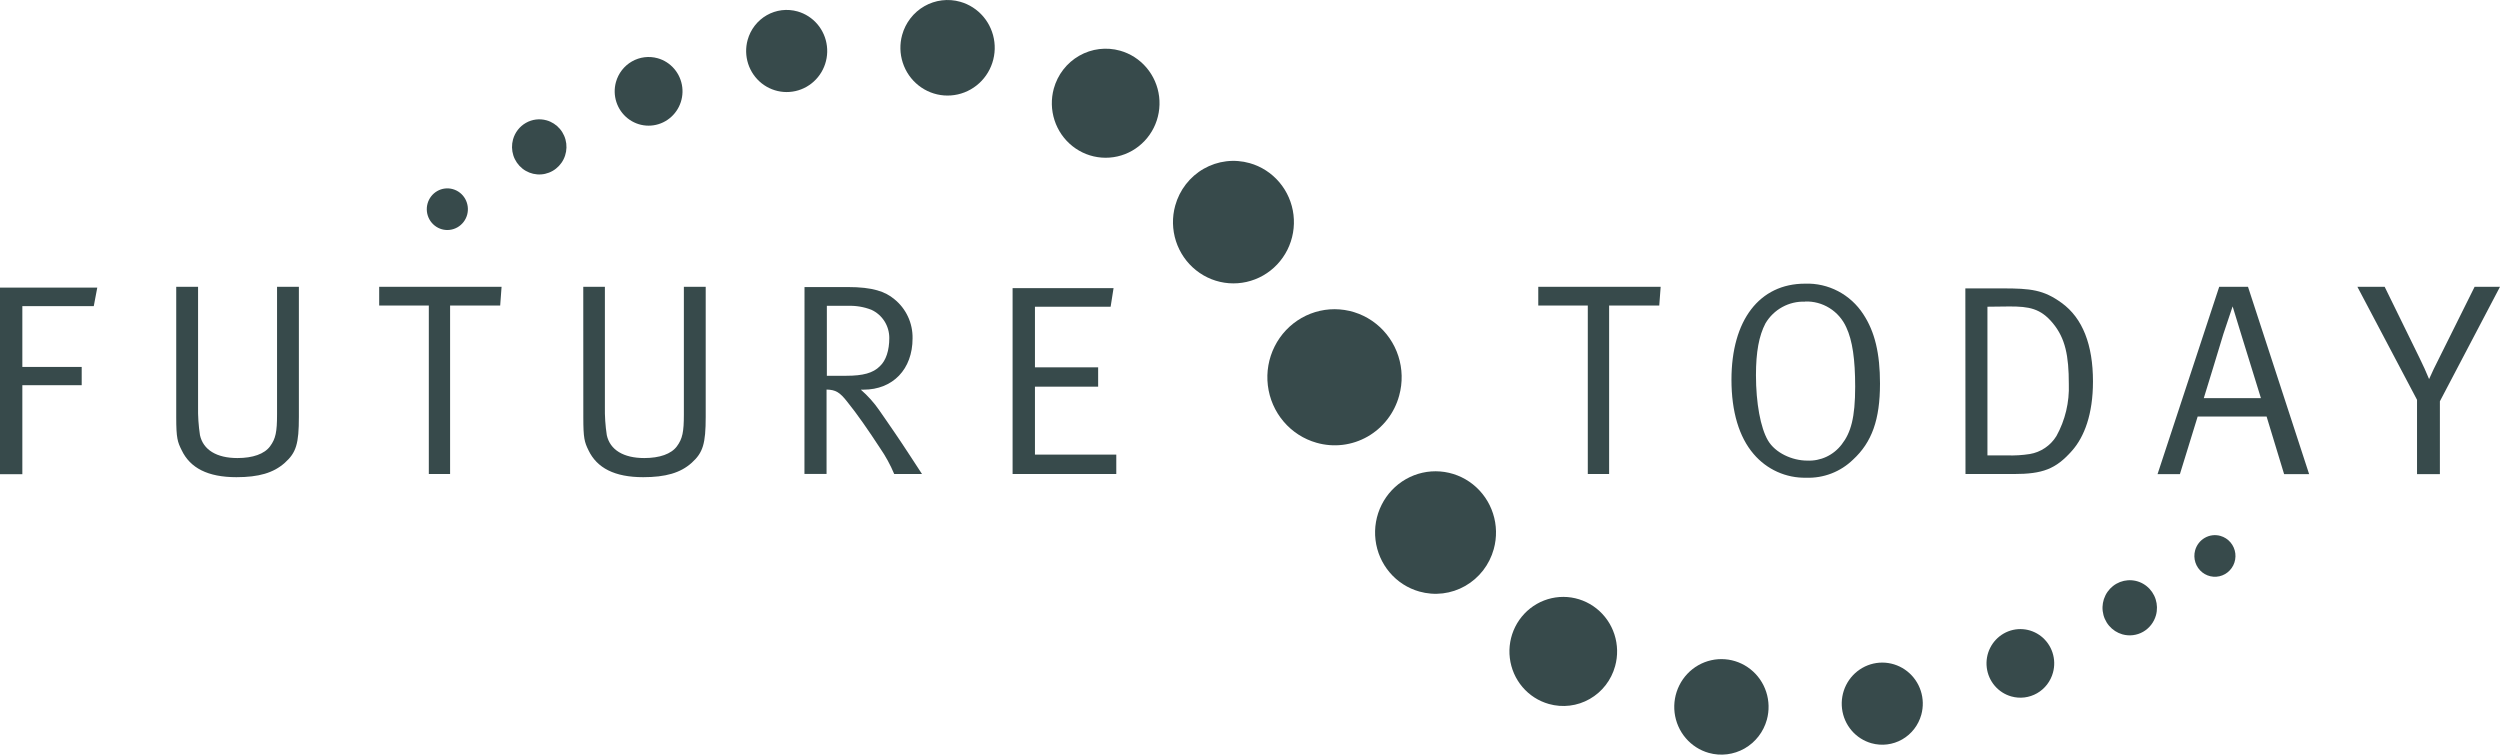 <svg width="159" height="48" viewBox="0 0 159 48" fill="none" xmlns="http://www.w3.org/2000/svg">
    <g clip-path="url(#clip0_101_471)">
        <path d="M0 18.293H6.186L5.964 19.471H1.421V23.336H5.196V24.498H1.421V30.161H0V18.293Z" fill="#374A4B"/>
        <path d="M11.208 18.239H12.597V25.852C12.585 26.462 12.626 27.072 12.718 27.675C12.924 28.612 13.78 29.132 15.1 29.132C16.081 29.132 16.816 28.873 17.175 28.387C17.535 27.9 17.62 27.467 17.62 26.358V18.239H19.009V26.514C19.009 28.218 18.839 28.787 18.116 29.433C17.394 30.078 16.456 30.349 15.035 30.349C13.218 30.349 12.094 29.764 11.555 28.635C11.293 28.112 11.208 27.867 11.208 26.55V18.239Z" fill="#374A4B"/>
        <path d="M24.116 18.239H31.9L31.812 19.434H28.626V30.148H27.273V19.434H24.116V18.239Z" fill="#374A4B"/>
        <path d="M37.096 18.239H38.471V25.852C38.459 26.462 38.5 27.072 38.592 27.675C38.798 28.612 39.654 29.132 40.975 29.132C41.955 29.132 42.69 28.873 43.05 28.387C43.409 27.9 43.494 27.467 43.494 26.358V18.239H44.883V26.514C44.883 28.218 44.71 28.787 43.994 29.433C43.278 30.078 42.328 30.349 40.906 30.349C39.089 30.349 37.965 29.764 37.426 28.635C37.171 28.112 37.099 27.867 37.099 26.55L37.096 18.239Z" fill="#374A4B"/>
        <path d="M51.167 18.256H53.908C55.523 18.256 56.307 18.551 56.872 19.021C57.244 19.318 57.543 19.699 57.745 20.133C57.948 20.567 58.048 21.043 58.039 21.523C58.039 23.482 56.787 24.783 54.918 24.783H54.748C55.196 25.172 55.594 25.616 55.931 26.107C56.17 26.438 56.48 26.911 56.892 27.5C57.304 28.089 58.64 30.148 58.64 30.148H56.872C56.629 29.566 56.325 29.011 55.967 28.493C55.229 27.364 54.51 26.322 53.876 25.541C53.412 24.951 53.154 24.789 52.569 24.776V30.141H51.163L51.167 18.256ZM52.588 19.451V23.899H53.83C54.879 23.899 55.532 23.727 55.961 23.29C56.353 22.926 56.559 22.281 56.559 21.503C56.561 21.122 56.454 20.748 56.251 20.428C56.047 20.108 55.755 19.854 55.412 19.699C54.941 19.517 54.438 19.433 53.935 19.451H52.588Z" fill="#374A4B"/>
        <path d="M64.401 18.326H70.822L70.636 19.507H65.823V23.363H69.842V24.591H65.823V28.913H70.996V30.148H64.401V18.326Z" fill="#374A4B"/>
        <path d="M97.834 18.239H105.618L105.529 19.434H102.34V30.148H100.984V19.434H97.834V18.239Z" fill="#374A4B"/>
        <path d="M114.8 18.041C115.53 18.015 116.254 18.179 116.902 18.519C117.551 18.859 118.102 19.362 118.503 19.98C119.241 21.096 119.568 22.483 119.568 24.395C119.568 26.686 119.055 28.125 117.852 29.234C117.456 29.618 116.989 29.917 116.477 30.114C115.965 30.311 115.419 30.403 114.872 30.383C114.239 30.397 113.611 30.269 113.033 30.008C112.455 29.747 111.942 29.359 111.529 28.873C110.604 27.794 110.121 26.179 110.121 24.151C110.121 20.358 111.905 18.041 114.8 18.041ZM114.8 19.186C114.296 19.167 113.797 19.285 113.353 19.529C112.91 19.772 112.54 20.131 112.281 20.57C111.872 21.354 111.679 22.383 111.679 23.859C111.679 25.643 111.973 27.209 112.438 28.006C112.902 28.804 113.98 29.294 114.937 29.294C115.358 29.314 115.778 29.231 116.16 29.052C116.542 28.873 116.876 28.602 117.133 28.265C117.715 27.52 117.989 26.563 117.989 24.601C117.989 22.85 117.816 21.655 117.424 20.818C117.197 20.312 116.826 19.885 116.358 19.593C115.891 19.301 115.349 19.156 114.8 19.176V19.186Z" fill="#374A4B"/>
        <path d="M124.996 18.342H127.355C129.155 18.342 129.969 18.428 131.123 19.266C132.459 20.235 133.113 21.933 133.113 24.26C133.113 26.342 132.564 27.785 131.776 28.672C130.747 29.837 129.907 30.148 128.074 30.148H125.005L124.996 18.342ZM126.401 19.507V28.963H127.652C128.134 28.98 128.617 28.951 129.093 28.877C129.44 28.819 129.771 28.687 130.063 28.489C130.356 28.292 130.603 28.034 130.789 27.732C131.347 26.723 131.62 25.578 131.577 24.422C131.577 22.628 131.355 21.519 130.567 20.563C129.78 19.607 129.041 19.491 127.806 19.491L126.401 19.507Z" fill="#374A4B"/>
        <path d="M142.972 18.239L146.86 30.154H145.269L144.155 26.491H139.772L138.642 30.154H137.22L141.142 18.239H142.972ZM140.161 25.322H143.795C143.795 25.322 142.87 22.343 142.56 21.331L141.995 19.487L141.406 21.245C141.344 21.483 140.161 25.322 140.161 25.322Z" fill="#374A4B"/>
        <path d="M149.929 18.239H151.664L153.892 22.787C154.082 23.168 154.337 23.727 154.49 24.111C154.66 23.714 154.886 23.257 155.124 22.787L157.386 18.239H159L155.177 25.521V30.154H153.723V25.428L149.929 18.239Z" fill="#374A4B"/>
        <path d="M86.233 24.399C86.156 24.685 85.997 24.941 85.776 25.135C85.555 25.329 85.281 25.453 84.991 25.489C84.7 25.526 84.406 25.474 84.144 25.341C83.883 25.208 83.666 24.999 83.522 24.741C83.378 24.483 83.313 24.187 83.336 23.891C83.358 23.596 83.466 23.313 83.647 23.08C83.828 22.847 84.073 22.674 84.352 22.582C84.63 22.491 84.929 22.485 85.21 22.565C85.586 22.672 85.904 22.925 86.096 23.268C86.287 23.612 86.337 24.018 86.233 24.399V24.399Z" fill="#374A4B"/>
        <path d="M81.845 23.161C81.68 23.756 81.694 24.386 81.883 24.973C82.073 25.56 82.43 26.077 82.909 26.458C83.389 26.839 83.969 27.068 84.577 27.115C85.185 27.162 85.793 27.025 86.324 26.722C86.855 26.419 87.286 25.963 87.561 25.413C87.837 24.862 87.944 24.24 87.871 23.627C87.797 23.014 87.546 22.437 87.149 21.969C86.751 21.5 86.226 21.162 85.638 20.997C84.852 20.775 84.011 20.878 83.299 21.284C82.588 21.69 82.065 22.365 81.845 23.161V23.161Z" fill="#374A4B"/>
        <path d="M74.744 13.076C74.538 13.818 74.555 14.605 74.791 15.338C75.028 16.07 75.473 16.715 76.072 17.191C76.67 17.667 77.394 17.953 78.153 18.012C78.912 18.071 79.671 17.9 80.334 17.522C80.997 17.145 81.534 16.576 81.878 15.889C82.222 15.201 82.357 14.426 82.266 13.661C82.175 12.896 81.861 12.175 81.366 11.591C80.87 11.006 80.215 10.583 79.482 10.376C78.996 10.238 78.487 10.198 77.986 10.259C77.485 10.32 77 10.481 76.56 10.732C76.12 10.982 75.733 11.319 75.422 11.721C75.11 12.123 74.88 12.584 74.744 13.076V13.076Z" fill="#374A4B"/>
        <path d="M67.022 5.633C66.84 6.294 66.856 6.994 67.067 7.646C67.278 8.298 67.675 8.872 68.209 9.295C68.742 9.718 69.387 9.972 70.062 10.023C70.738 10.075 71.413 9.923 72.003 9.586C72.593 9.249 73.071 8.742 73.377 8.13C73.683 7.518 73.802 6.828 73.721 6.147C73.639 5.466 73.36 4.825 72.918 4.304C72.477 3.784 71.893 3.408 71.241 3.224C70.366 2.977 69.43 3.093 68.639 3.545C67.848 3.996 67.267 4.747 67.022 5.633V5.633Z" fill="#374A4B"/>
        <path d="M57.376 2.224C57.216 2.803 57.23 3.417 57.416 3.987C57.601 4.558 57.949 5.061 58.416 5.431C58.883 5.802 59.448 6.024 60.039 6.069C60.631 6.114 61.223 5.981 61.739 5.685C62.256 5.39 62.675 4.946 62.942 4.41C63.21 3.874 63.315 3.269 63.243 2.673C63.172 2.077 62.927 1.515 62.541 1.059C62.154 0.603 61.643 0.274 61.071 0.113C60.692 0.005 60.295 -0.025 59.904 0.023C59.513 0.071 59.135 0.197 58.792 0.393C58.448 0.589 58.147 0.852 57.904 1.166C57.661 1.48 57.481 1.84 57.376 2.224V2.224Z" fill="#374A4B"/>
        <path d="M47.549 2.542C47.412 3.039 47.424 3.567 47.583 4.058C47.742 4.548 48.041 4.98 48.442 5.299C48.844 5.617 49.329 5.808 49.838 5.847C50.346 5.886 50.855 5.772 51.299 5.518C51.743 5.265 52.103 4.883 52.333 4.422C52.564 3.961 52.654 3.442 52.592 2.929C52.531 2.416 52.321 1.934 51.989 1.542C51.656 1.15 51.217 0.867 50.726 0.728C50.4 0.636 50.059 0.609 49.722 0.65C49.386 0.691 49.061 0.799 48.766 0.968C48.471 1.136 48.212 1.362 48.003 1.632C47.794 1.902 47.64 2.211 47.549 2.542V2.542Z" fill="#374A4B"/>
        <path d="M39.174 5.219C39.059 5.636 39.068 6.077 39.201 6.488C39.334 6.899 39.584 7.26 39.92 7.527C40.256 7.794 40.662 7.954 41.088 7.986C41.513 8.019 41.939 7.923 42.31 7.711C42.682 7.499 42.983 7.179 43.176 6.794C43.368 6.408 43.444 5.973 43.392 5.544C43.34 5.115 43.164 4.711 42.885 4.383C42.607 4.056 42.239 3.819 41.828 3.704C41.277 3.55 40.689 3.623 40.192 3.907C39.695 4.191 39.329 4.663 39.174 5.219V5.219Z" fill="#374A4B"/>
        <path d="M32.629 8.867C32.536 9.201 32.543 9.555 32.649 9.886C32.755 10.216 32.956 10.506 33.225 10.721C33.495 10.936 33.821 11.064 34.163 11.091C34.505 11.118 34.847 11.041 35.145 10.871C35.444 10.7 35.686 10.444 35.841 10.134C35.996 9.825 36.056 9.475 36.015 9.131C35.974 8.786 35.832 8.461 35.609 8.198C35.385 7.935 35.09 7.745 34.759 7.652C34.318 7.529 33.846 7.587 33.447 7.815C33.048 8.042 32.754 8.42 32.629 8.867V8.867Z" fill="#374A4B"/>
        <path d="M27.191 12.951C27.145 13.118 27.132 13.293 27.153 13.466C27.174 13.639 27.228 13.805 27.313 13.957C27.397 14.108 27.511 14.241 27.646 14.348C27.781 14.455 27.936 14.534 28.101 14.581C28.435 14.675 28.793 14.63 29.094 14.457C29.396 14.285 29.618 13.997 29.711 13.659C29.803 13.321 29.759 12.959 29.589 12.653C29.418 12.347 29.135 12.123 28.8 12.029C28.466 11.935 28.109 11.979 27.807 12.152C27.506 12.325 27.284 12.612 27.191 12.951V12.951Z" fill="#374A4B"/>
        <path d="M83.39 23.598C83.495 23.216 83.745 22.892 84.085 22.697C84.254 22.6 84.439 22.538 84.632 22.514C84.824 22.49 85.019 22.505 85.206 22.557C85.392 22.609 85.567 22.698 85.719 22.819C85.872 22.94 86 23.09 86.095 23.261C86.191 23.431 86.252 23.619 86.276 23.814C86.299 24.009 86.285 24.206 86.233 24.395C86.129 24.777 85.879 25.102 85.538 25.297C85.198 25.492 84.795 25.542 84.418 25.436C84.041 25.331 83.721 25.078 83.528 24.733C83.335 24.388 83.286 23.98 83.39 23.598V23.598Z" fill="#374A4B"/>
        <path d="M88.988 25.157C89.216 24.332 89.197 23.459 88.934 22.645C88.671 21.832 88.176 21.116 87.511 20.588C86.846 20.059 86.041 19.743 85.199 19.678C84.356 19.613 83.514 19.803 82.778 20.223C82.042 20.643 81.445 21.275 81.064 22.039C80.682 22.802 80.533 23.664 80.635 24.513C80.737 25.363 81.086 26.163 81.637 26.811C82.188 27.46 82.916 27.929 83.73 28.159C84.27 28.314 84.835 28.359 85.392 28.292C85.949 28.225 86.488 28.047 86.977 27.768C87.466 27.489 87.895 27.114 88.24 26.666C88.586 26.218 88.84 25.705 88.988 25.157Z" fill="#374A4B"/>
        <path d="M95.004 34.92C95.209 34.178 95.193 33.391 94.956 32.659C94.72 31.926 94.274 31.281 93.676 30.805C93.078 30.329 92.353 30.044 91.595 29.985C90.836 29.926 90.077 30.096 89.414 30.474C88.751 30.852 88.214 31.421 87.87 32.108C87.526 32.795 87.391 33.571 87.482 34.336C87.573 35.101 87.886 35.821 88.382 36.406C88.877 36.991 89.533 37.414 90.266 37.621C90.752 37.759 91.26 37.799 91.762 37.739C92.263 37.678 92.748 37.517 93.188 37.266C93.628 37.015 94.015 36.679 94.327 36.276C94.638 35.874 94.868 35.413 95.004 34.92Z" fill="#374A4B"/>
        <path d="M102.722 42.364C102.905 41.703 102.889 41.002 102.678 40.35C102.467 39.698 102.069 39.124 101.536 38.701C101.003 38.278 100.357 38.024 99.682 37.972C99.006 37.921 98.331 38.073 97.741 38.41C97.151 38.748 96.673 39.255 96.367 39.867C96.062 40.48 95.942 41.17 96.025 41.851C96.106 42.532 96.386 43.173 96.828 43.694C97.27 44.214 97.854 44.589 98.507 44.773C98.94 44.896 99.393 44.931 99.839 44.876C100.285 44.822 100.717 44.678 101.108 44.454C101.5 44.23 101.844 43.931 102.121 43.572C102.398 43.213 102.602 42.803 102.722 42.364V42.364Z" fill="#374A4B"/>
        <path d="M112.372 45.773C112.531 45.194 112.517 44.58 112.332 44.009C112.147 43.438 111.799 42.936 111.332 42.566C110.865 42.195 110.3 41.973 109.708 41.928C109.117 41.883 108.525 42.016 108.008 42.311C107.492 42.606 107.073 43.05 106.805 43.587C106.538 44.123 106.433 44.727 106.504 45.324C106.576 45.92 106.82 46.482 107.207 46.938C107.594 47.393 108.105 47.723 108.676 47.884C109.443 48.1 110.263 47.998 110.956 47.603C111.648 47.207 112.158 46.549 112.372 45.773V45.773Z" fill="#374A4B"/>
        <path d="M122.195 45.455C122.332 44.957 122.321 44.43 122.162 43.939C122.003 43.448 121.704 43.016 121.302 42.697C120.901 42.378 120.415 42.188 119.906 42.148C119.397 42.11 118.889 42.224 118.445 42.478C118 42.732 117.64 43.114 117.41 43.575C117.181 44.036 117.091 44.556 117.153 45.069C117.214 45.582 117.425 46.065 117.758 46.456C118.091 46.848 118.531 47.13 119.022 47.269C119.68 47.454 120.384 47.367 120.979 47.027C121.574 46.687 122.011 46.121 122.195 45.455V45.455Z" fill="#374A4B"/>
        <path d="M130.57 42.774C130.684 42.358 130.674 41.918 130.54 41.508C130.407 41.098 130.156 40.738 129.821 40.472C129.485 40.207 129.079 40.048 128.655 40.016C128.23 39.984 127.805 40.081 127.435 40.293C127.064 40.506 126.764 40.825 126.572 41.21C126.38 41.595 126.306 42.029 126.358 42.458C126.41 42.886 126.586 43.289 126.864 43.615C127.142 43.942 127.51 44.178 127.92 44.293C128.193 44.37 128.478 44.392 128.758 44.357C129.039 44.322 129.31 44.232 129.557 44.091C129.803 43.95 130.019 43.761 130.193 43.535C130.367 43.309 130.495 43.05 130.57 42.774V42.774Z" fill="#374A4B"/>
        <path d="M137.119 39.13C137.212 38.796 137.204 38.442 137.098 38.112C136.992 37.782 136.792 37.491 136.522 37.277C136.253 37.062 135.927 36.933 135.585 36.907C135.244 36.88 134.902 36.956 134.603 37.126C134.304 37.296 134.062 37.552 133.907 37.862C133.752 38.171 133.691 38.52 133.732 38.865C133.773 39.209 133.914 39.534 134.137 39.797C134.36 40.061 134.655 40.251 134.985 40.345C135.427 40.469 135.9 40.411 136.3 40.184C136.699 39.956 136.994 39.577 137.119 39.13V39.13Z" fill="#374A4B"/>
        <path d="M139.609 35.006C139.54 35.259 139.547 35.526 139.628 35.775C139.709 36.023 139.861 36.242 140.065 36.403C140.269 36.564 140.515 36.66 140.773 36.679C141.031 36.699 141.289 36.64 141.514 36.511C141.739 36.381 141.921 36.188 142.037 35.954C142.153 35.72 142.198 35.456 142.166 35.196C142.134 34.936 142.027 34.692 141.858 34.494C141.689 34.296 141.466 34.153 141.217 34.083C140.883 33.989 140.526 34.034 140.224 34.207C139.923 34.381 139.701 34.668 139.609 35.006V35.006Z" fill="#374A4B"/>
    </g>
    <defs>
        <clipPath id="clip0_101_471">
            <rect width="159" height="48" fill="#374A4B"/>
        </clipPath>
    </defs>
</svg>
